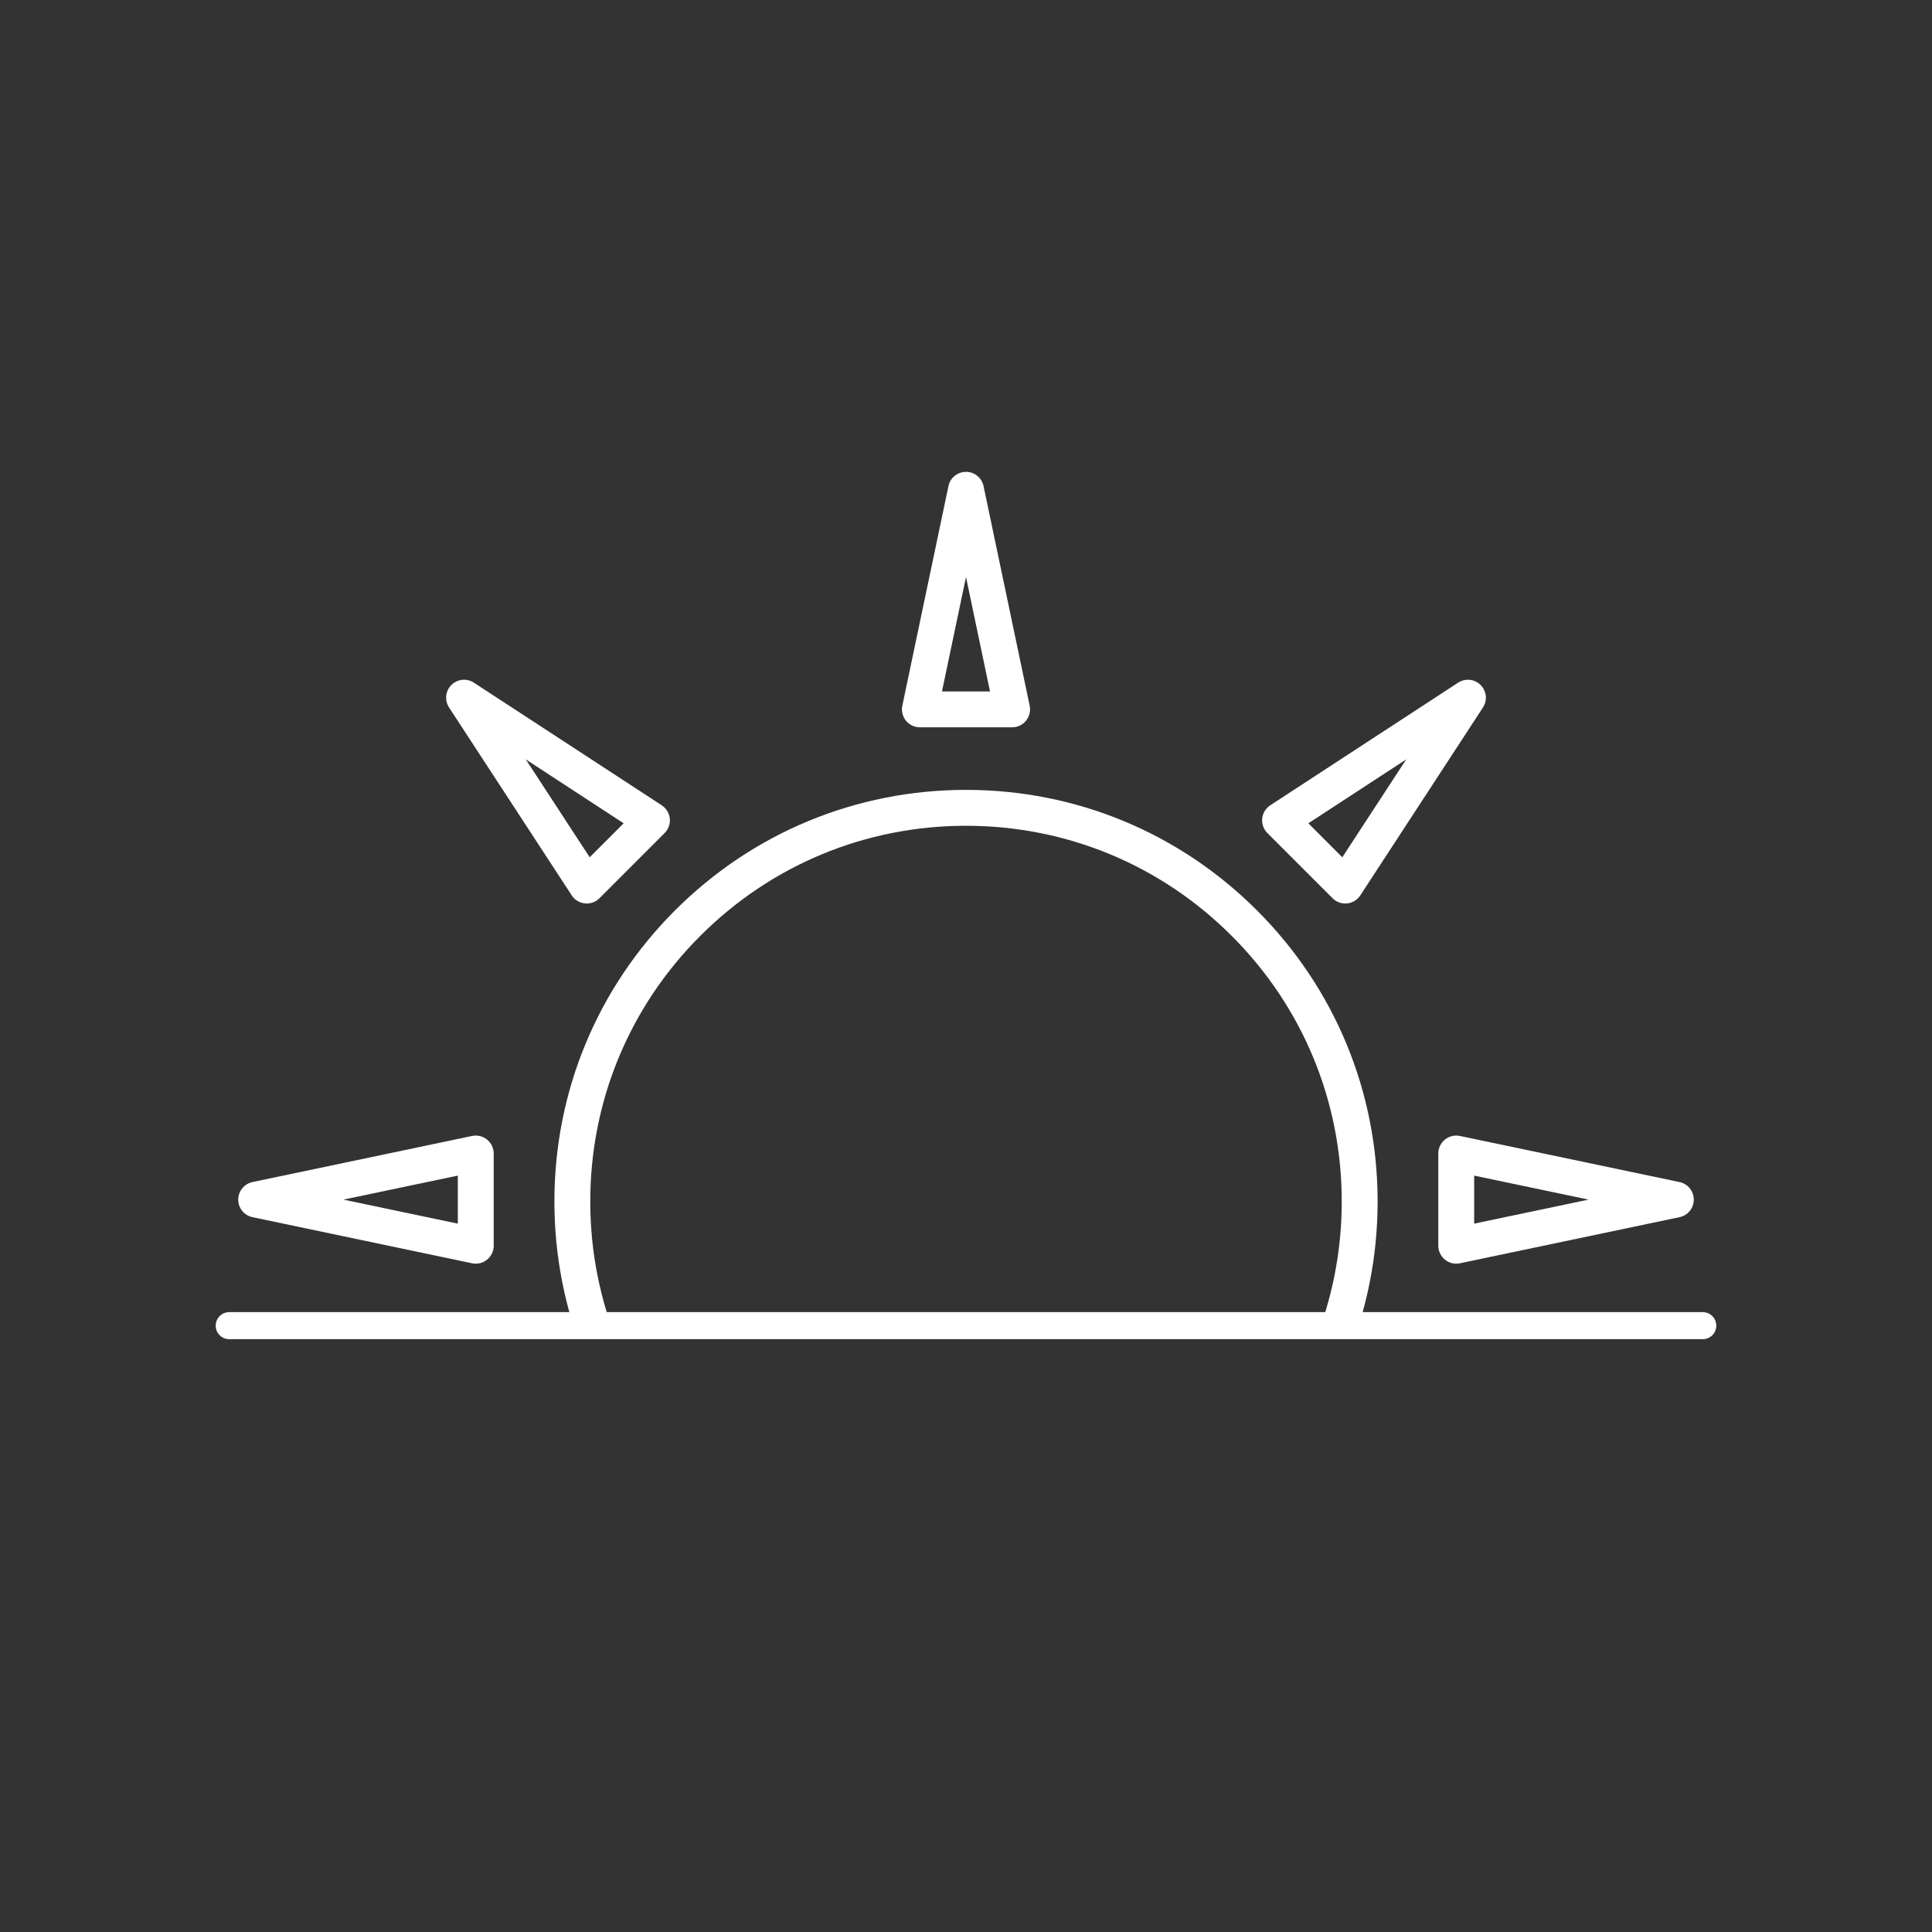 <svg xmlns="http://www.w3.org/2000/svg" xmlns:xlink="http://www.w3.org/1999/xlink" width="500" zoomAndPan="magnify" viewBox="0 0 375 375" height="500" preserveAspectRatio="xMidYMid meet" version="1.0"><rect x="0" y="0" width="375" height="375" fill="#333333" stroke="none"/><defs><clipPath id="40cea7b372"><path d="M 175 91.582 L 200 91.582 L 200 142 L 175 142 Z M 175 91.582 " clip-rule="nonzero"/></clipPath><clipPath id="1af5210e5f"><path d="M 279 220 L 328.984 220 L 328.984 246 L 279 246 Z M 279 220 " clip-rule="nonzero"/></clipPath><clipPath id="bae7d021a5"><path d="M 46.234 220 L 96 220 L 96 246 L 46.234 246 Z M 46.234 220 " clip-rule="nonzero"/></clipPath><clipPath id="6a605637dd"><path d="M 107 153 L 268 153 L 268 257.332 L 107 257.332 Z M 107 153 " clip-rule="nonzero"/></clipPath></defs><g clip-path="url(#40cea7b372)"><path fill="#ffffff" d="M 182.836 134.211 L 192.16 134.211 L 187.5 112.004 Z M 196.453 141.172 L 178.551 141.172 C 177.5 141.172 176.508 140.699 175.844 139.887 C 175.184 139.07 174.926 138 175.141 136.977 L 184.094 94.352 C 184.43 92.738 185.852 91.586 187.5 91.586 C 189.145 91.586 190.57 92.738 190.906 94.352 L 199.859 136.977 C 200.07 138 199.816 139.07 199.152 139.887 C 198.492 140.699 197.5 141.172 196.453 141.172 " fill-opacity="1" fill-rule="nonzero"/></g><path fill="#ffffff" d="M 253.949 159.801 L 260.543 166.395 L 272.945 147.398 Z M 261.113 175.371 C 260.195 175.371 259.309 175.008 258.652 174.352 L 245.992 161.691 C 245.254 160.953 244.887 159.914 244.992 158.871 C 245.098 157.828 245.672 156.891 246.551 156.312 L 283.02 132.504 C 284.402 131.605 286.223 131.793 287.387 132.957 C 288.551 134.121 288.742 135.945 287.84 137.324 L 264.031 173.793 C 263.457 174.672 262.52 175.242 261.473 175.352 C 261.355 175.367 261.234 175.371 261.113 175.371 " fill-opacity="1" fill-rule="nonzero"/><g clip-path="url(#1af5210e5f)"><path fill="#ffffff" d="M 286.137 228.184 L 286.137 237.508 L 308.34 232.844 Z M 282.656 245.277 C 281.863 245.277 281.086 245.008 280.461 244.5 C 279.648 243.84 279.172 242.844 279.172 241.797 L 279.172 223.895 C 279.172 222.848 279.648 221.852 280.461 221.191 C 281.277 220.531 282.344 220.273 283.371 220.488 L 325.996 229.438 C 327.609 229.777 328.762 231.199 328.762 232.844 C 328.762 234.492 327.609 235.914 325.996 236.25 L 283.371 245.203 C 283.133 245.254 282.895 245.277 282.656 245.277 " fill-opacity="1" fill-rule="nonzero"/></g><g clip-path="url(#bae7d021a5)"><path fill="#ffffff" d="M 66.66 232.844 L 88.863 237.508 L 88.863 228.184 Z M 92.344 245.277 C 92.105 245.277 91.867 245.254 91.629 245.203 L 49.004 236.25 C 47.395 235.914 46.238 234.492 46.238 232.844 C 46.238 231.199 47.395 229.777 49.004 229.438 L 91.629 220.488 C 92.656 220.273 93.723 220.531 94.539 221.191 C 95.352 221.852 95.828 222.848 95.828 223.895 L 95.828 241.797 C 95.828 242.844 95.352 243.84 94.539 244.5 C 93.914 245.008 93.137 245.277 92.344 245.277 " fill-opacity="1" fill-rule="nonzero"/></g><path fill="#ffffff" d="M 102.055 147.398 L 114.457 166.395 L 121.051 159.801 Z M 113.887 175.371 C 113.766 175.371 113.645 175.367 113.523 175.352 C 112.48 175.242 111.543 174.672 110.973 173.793 L 87.16 137.324 C 86.262 135.945 86.449 134.121 87.613 132.957 C 88.777 131.793 90.602 131.605 91.977 132.504 L 128.449 156.312 C 129.324 156.891 129.898 157.828 130.008 158.871 C 130.117 159.914 129.746 160.953 129.004 161.691 L 116.348 174.352 C 115.691 175.008 114.805 175.371 113.887 175.371 " fill-opacity="1" fill-rule="nonzero"/><g clip-path="url(#6a605637dd)"><path fill="#ffffff" d="M 187.5 160.281 C 168.02 160.281 149.707 167.867 135.934 181.645 C 122.156 195.414 114.57 213.73 114.57 233.211 C 114.57 252.691 122.156 271.004 135.934 284.777 C 149.707 298.555 168.02 306.137 187.5 306.137 C 206.98 306.137 225.293 298.555 239.066 284.777 C 252.844 271.004 260.43 252.691 260.43 233.211 C 260.43 213.73 252.844 195.414 239.066 181.645 C 225.293 167.867 206.98 160.281 187.5 160.281 Z M 187.5 313.098 C 166.16 313.098 146.098 304.793 131.008 289.703 C 115.918 274.613 107.609 254.551 107.609 233.211 C 107.609 211.871 115.918 191.809 131.008 176.719 C 146.098 161.629 166.16 153.316 187.5 153.316 C 208.84 153.316 228.902 161.629 243.992 176.719 C 259.082 191.809 267.395 211.871 267.395 233.211 C 267.395 254.551 259.082 274.613 243.992 289.703 C 228.902 304.793 208.84 313.098 187.5 313.098 " fill-opacity="1" fill-rule="nonzero"/></g><path stroke-linecap="round" transform="matrix(0.75, 0, 0, 0.75, 41.868, 254.683)" fill="none" stroke-linejoin="miter" d="M 3.499 3.501 L 384.853 3.501 " stroke="#ffffff" stroke-width="7" stroke-opacity="1" stroke-miterlimit="4"/></svg>